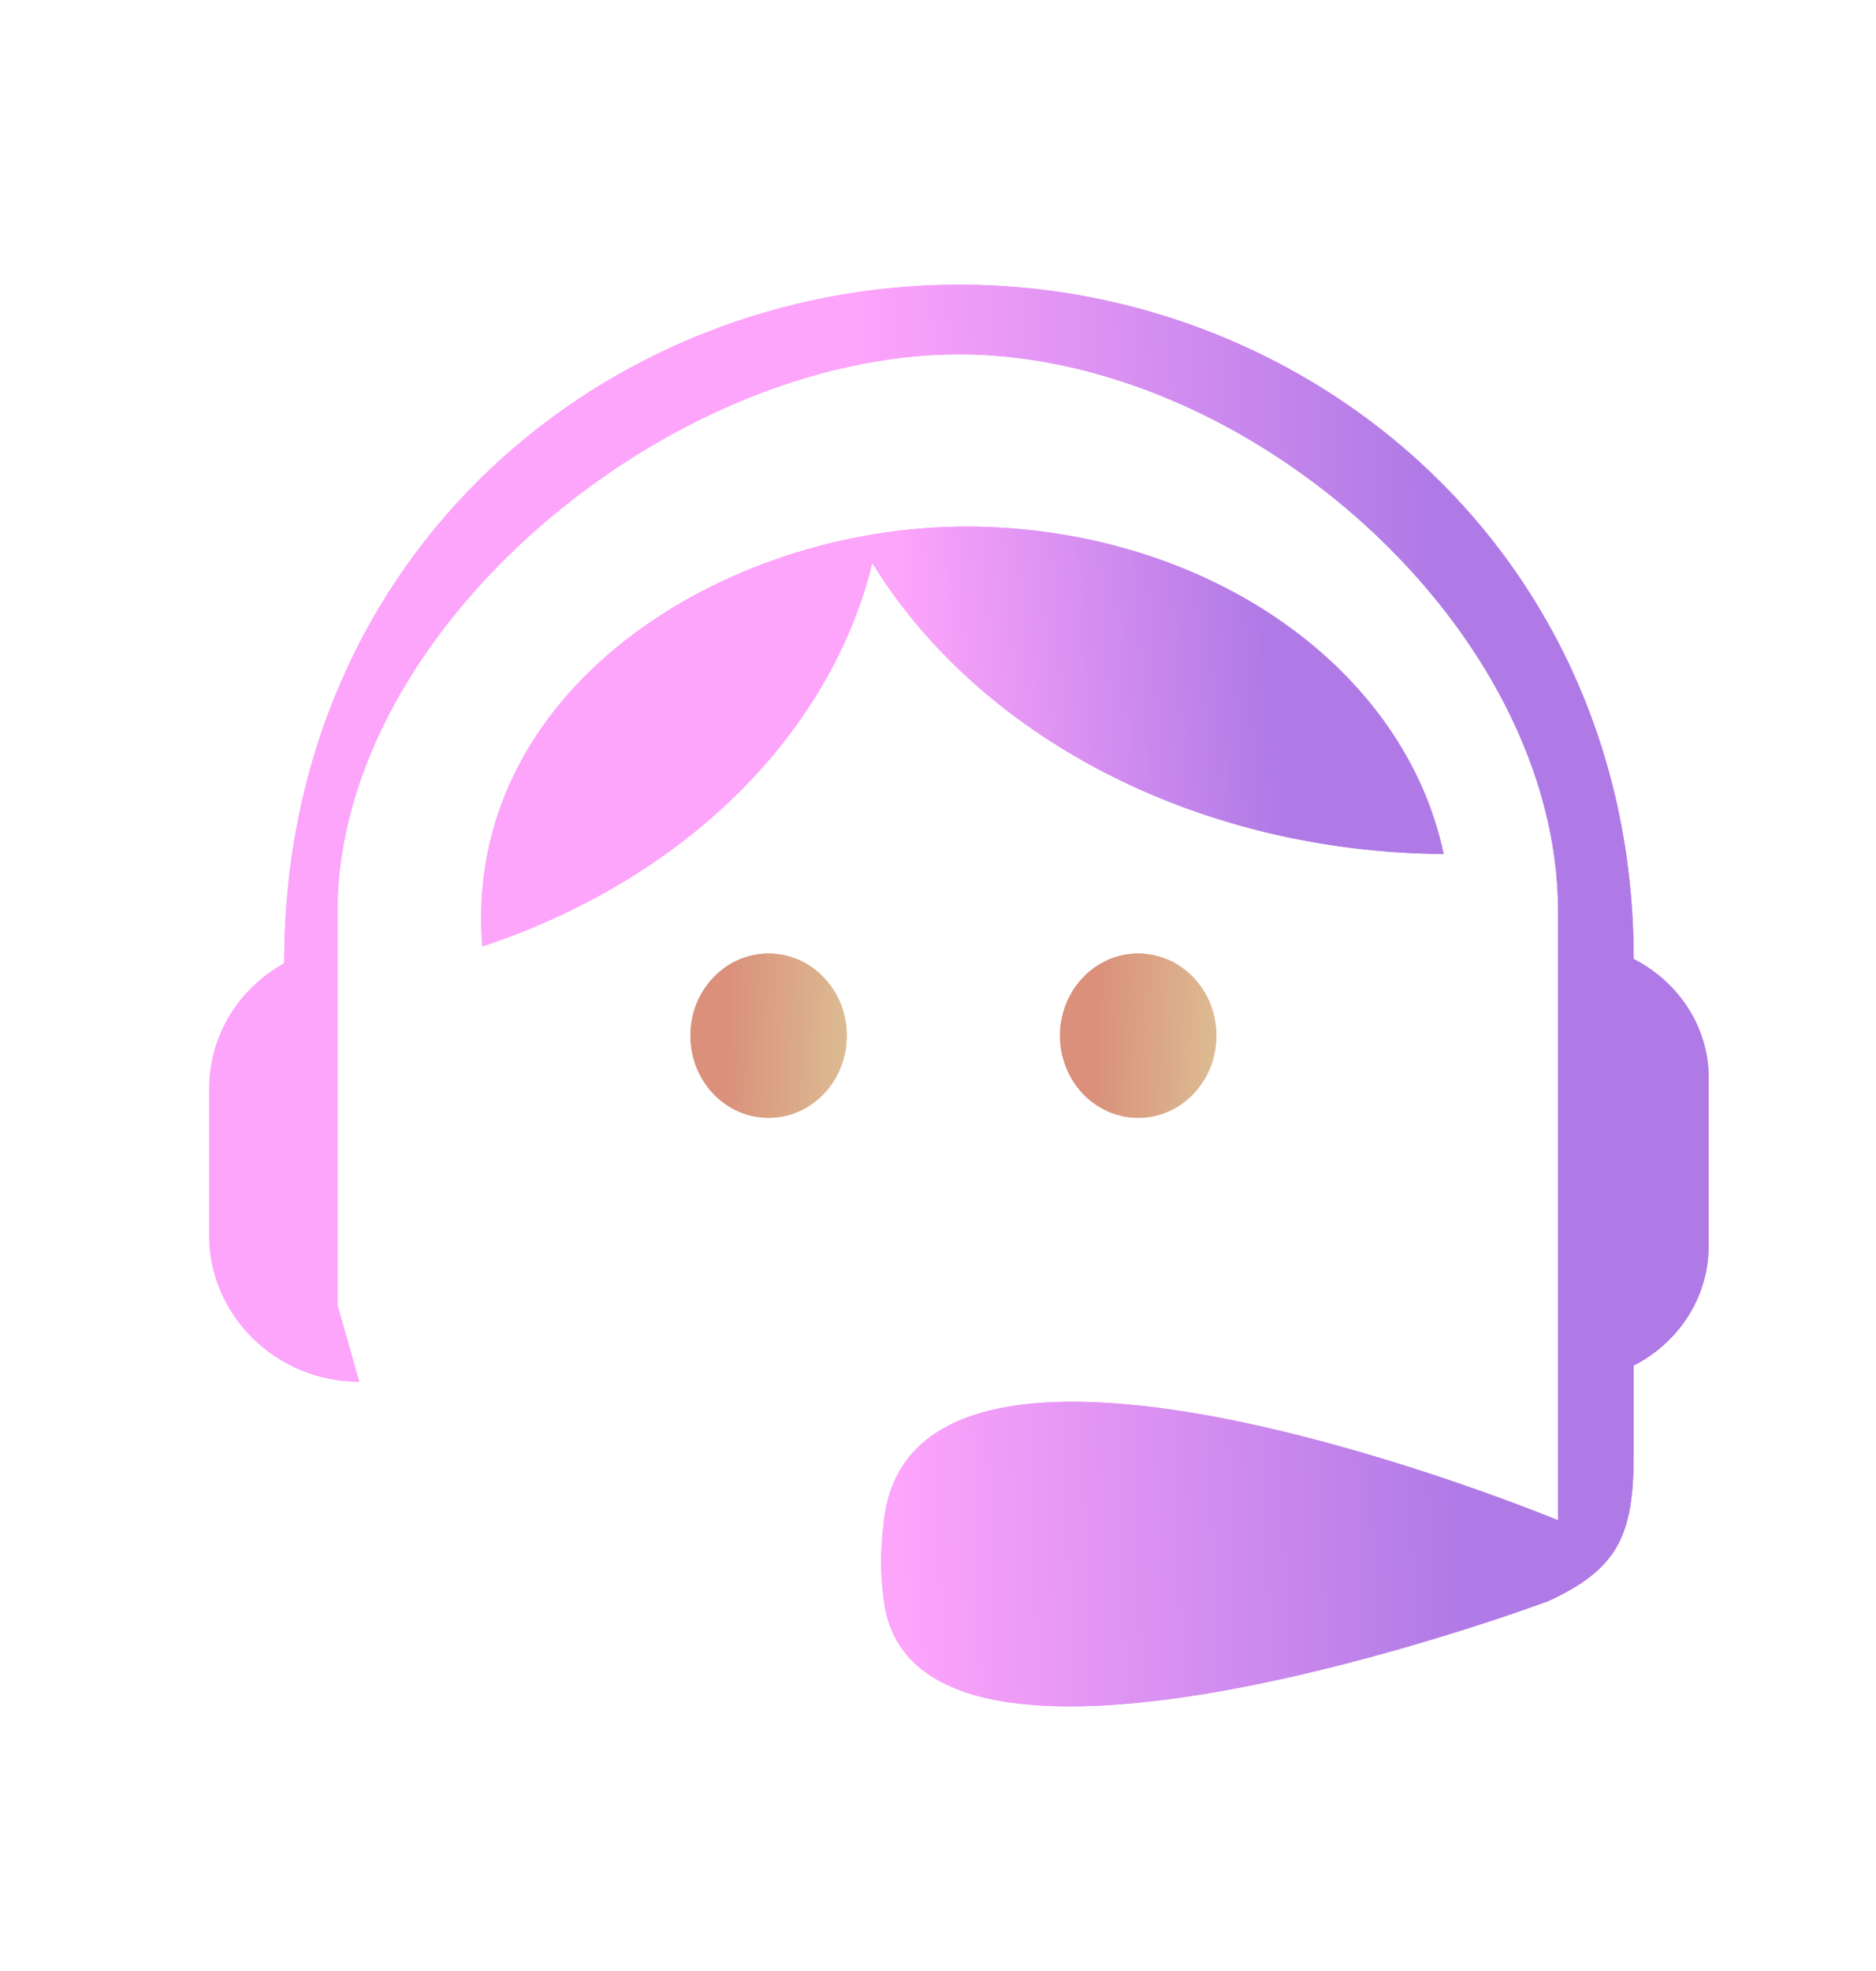 <svg width="317" height="333" viewBox="0 0 317 333" fill="none" xmlns="http://www.w3.org/2000/svg">
<path d="M276.05 162.005C276.05 94.173 222.083 48.087 162.036 48.087C102.622 48.087 48.022 93.185 48.022 162.747C40.421 166.947 35.353 174.855 35.353 183.998L35.353 208.709C35.353 222.301 46.755 233.421 60.69 233.421L57.017 220.441L57.017 154.068C57.017 106.252 113.01 59.862 162.036 59.862C211.062 59.862 263.288 106.252 263.288 154.068V256.838C263.288 256.838 154.557 211.764 149.367 256.838C148.758 262.132 148.684 265.203 149.367 270.487C154.548 310.515 261.614 270.487 261.614 270.487C273.398 265.078 276.05 259.367 276.05 245.776V230.702C283.524 226.872 288.718 219.335 288.718 210.439V182.021C288.718 173.372 283.524 165.835 276.05 162.005Z" fill="url(#paint0_linear_74_216)"/>
<path d="M192.332 188.84C185.037 188.84 179.123 182.628 179.123 174.965C179.123 167.302 185.037 161.09 192.332 161.09C199.626 161.09 205.54 167.302 205.54 174.965C205.54 182.628 199.626 188.84 192.332 188.84Z" fill="url(#paint1_linear_74_216)"/>
<path d="M243.937 144.273C240.704 128.813 230.832 114.78 216.068 104.657C201.303 94.533 182.599 88.973 163.266 88.96C122.185 88.96 77.985 116.562 81.51 159.888C98.229 154.339 112.996 145.521 124.493 134.22C135.99 122.919 143.861 109.486 147.403 95.118C165.164 124.039 201.636 143.943 243.937 144.273Z" fill="url(#paint2_linear_74_216)"/>
<g filter="url(#filter0_f_74_216)">
<path d="M276.05 162.005C276.05 94.173 222.083 48.087 162.036 48.087C102.622 48.087 48.022 93.185 48.022 162.747C40.421 166.948 35.353 174.855 35.353 183.998L35.353 208.709C35.353 222.301 46.755 233.421 60.69 233.421L57.017 220.441L57.017 154.068C57.017 106.252 113.01 59.862 162.036 59.862C211.062 59.862 263.288 106.252 263.288 154.068V256.838C263.288 256.838 154.557 211.764 149.367 256.838C148.758 262.132 148.684 265.203 149.367 270.487C154.548 310.515 261.614 270.487 261.614 270.487C273.398 265.078 276.05 259.367 276.05 245.776V230.702C283.524 226.872 288.718 219.335 288.718 210.439V182.021C288.718 173.372 283.524 165.836 276.05 162.005Z" fill="url(#paint3_linear_74_216)"/>
</g>
<g filter="url(#filter1_f_74_216)">
<path d="M243.937 144.273C240.704 128.813 230.832 114.78 216.068 104.657C201.303 94.533 182.599 88.973 163.266 88.96C122.185 88.96 77.985 116.562 81.51 159.888C98.229 154.339 112.996 145.521 124.493 134.22C135.99 122.919 143.861 109.486 147.403 95.118C165.164 124.039 201.636 143.943 243.937 144.273Z" fill="url(#paint4_linear_74_216)"/>
</g>
<path d="M129.875 188.84C122.58 188.84 116.666 182.628 116.666 174.965C116.666 167.302 122.58 161.09 129.875 161.09C137.169 161.09 143.083 167.302 143.083 174.965C143.083 182.628 137.169 188.84 129.875 188.84Z" fill="url(#paint5_linear_74_216)"/>
<g filter="url(#filter2_f_74_216)">
<path d="M192.332 188.84C185.037 188.84 179.123 182.628 179.123 174.965C179.123 167.302 185.037 161.09 192.332 161.09C199.626 161.09 205.54 167.302 205.54 174.965C205.54 182.628 199.626 188.84 192.332 188.84Z" fill="url(#paint6_linear_74_216)"/>
</g>
<g filter="url(#filter3_f_74_216)">
<path d="M129.875 188.84C122.58 188.84 116.666 182.628 116.666 174.965C116.666 167.302 122.58 161.09 129.875 161.09C137.169 161.09 143.083 167.302 143.083 174.965C143.083 182.628 137.169 188.84 129.875 188.84Z" fill="url(#paint7_linear_74_216)"/>
</g>
<defs>
<filter id="filter0_f_74_216" x="14.354" y="27.087" width="295.364" height="282.191" filterUnits="userSpaceOnUse" color-interpolation-filters="sRGB">
<feFlood flood-opacity="0" result="BackgroundImageFix"/>
<feBlend mode="normal" in="SourceGraphic" in2="BackgroundImageFix" result="shape"/>
<feGaussianBlur stdDeviation="10.5" result="effect1_foregroundBlur_74_216"/>
</filter>
<filter id="filter1_f_74_216" x="60.312" y="67.96" width="204.625" height="112.928" filterUnits="userSpaceOnUse" color-interpolation-filters="sRGB">
<feFlood flood-opacity="0" result="BackgroundImageFix"/>
<feBlend mode="normal" in="SourceGraphic" in2="BackgroundImageFix" result="shape"/>
<feGaussianBlur stdDeviation="10.5" result="effect1_foregroundBlur_74_216"/>
</filter>
<filter id="filter2_f_74_216" x="160.123" y="142.09" width="64.417" height="65.75" filterUnits="userSpaceOnUse" color-interpolation-filters="sRGB">
<feFlood flood-opacity="0" result="BackgroundImageFix"/>
<feBlend mode="normal" in="SourceGraphic" in2="BackgroundImageFix" result="shape"/>
<feGaussianBlur stdDeviation="9.5" result="effect1_foregroundBlur_74_216"/>
</filter>
<filter id="filter3_f_74_216" x="97.666" y="142.09" width="64.417" height="65.75" filterUnits="userSpaceOnUse" color-interpolation-filters="sRGB">
<feFlood flood-opacity="0" result="BackgroundImageFix"/>
<feBlend mode="normal" in="SourceGraphic" in2="BackgroundImageFix" result="shape"/>
<feGaussianBlur stdDeviation="9.5" result="effect1_foregroundBlur_74_216"/>
</filter>
<linearGradient id="paint0_linear_74_216" x1="155.728" y1="353.329" x2="249.936" y2="349.979" gradientUnits="userSpaceOnUse">
<stop stop-color="#FDA4FB"/>
<stop offset="1" stop-color="#B07AE6"/>
</linearGradient>
<linearGradient id="paint1_linear_74_216" x1="205.54" y1="181.956" x2="184.765" y2="181.127" gradientUnits="userSpaceOnUse">
<stop stop-color="#DCBC92"/>
<stop offset="1" stop-color="#DA907B"/>
</linearGradient>
<linearGradient id="paint2_linear_74_216" x1="158.576" y1="179.098" x2="218.762" y2="174.446" gradientUnits="userSpaceOnUse">
<stop stop-color="#FDA4FB"/>
<stop offset="1" stop-color="#B07AE6"/>
</linearGradient>
<linearGradient id="paint3_linear_74_216" x1="155.728" y1="353.329" x2="249.936" y2="349.979" gradientUnits="userSpaceOnUse">
<stop stop-color="#FDA4FB"/>
<stop offset="1" stop-color="#B07AE6"/>
</linearGradient>
<linearGradient id="paint4_linear_74_216" x1="158.576" y1="179.098" x2="218.762" y2="174.446" gradientUnits="userSpaceOnUse">
<stop stop-color="#FDA4FB"/>
<stop offset="1" stop-color="#B07AE6"/>
</linearGradient>
<linearGradient id="paint5_linear_74_216" x1="143.083" y1="181.956" x2="122.308" y2="181.127" gradientUnits="userSpaceOnUse">
<stop stop-color="#DCBC92"/>
<stop offset="1" stop-color="#DA907B"/>
</linearGradient>
<linearGradient id="paint6_linear_74_216" x1="205.54" y1="181.956" x2="184.765" y2="181.127" gradientUnits="userSpaceOnUse">
<stop stop-color="#DCBC92"/>
<stop offset="1" stop-color="#DA907B"/>
</linearGradient>
<linearGradient id="paint7_linear_74_216" x1="143.083" y1="181.956" x2="122.308" y2="181.127" gradientUnits="userSpaceOnUse">
<stop stop-color="#DCBC92"/>
<stop offset="1" stop-color="#DA907B"/>
</linearGradient>
</defs>
</svg>

